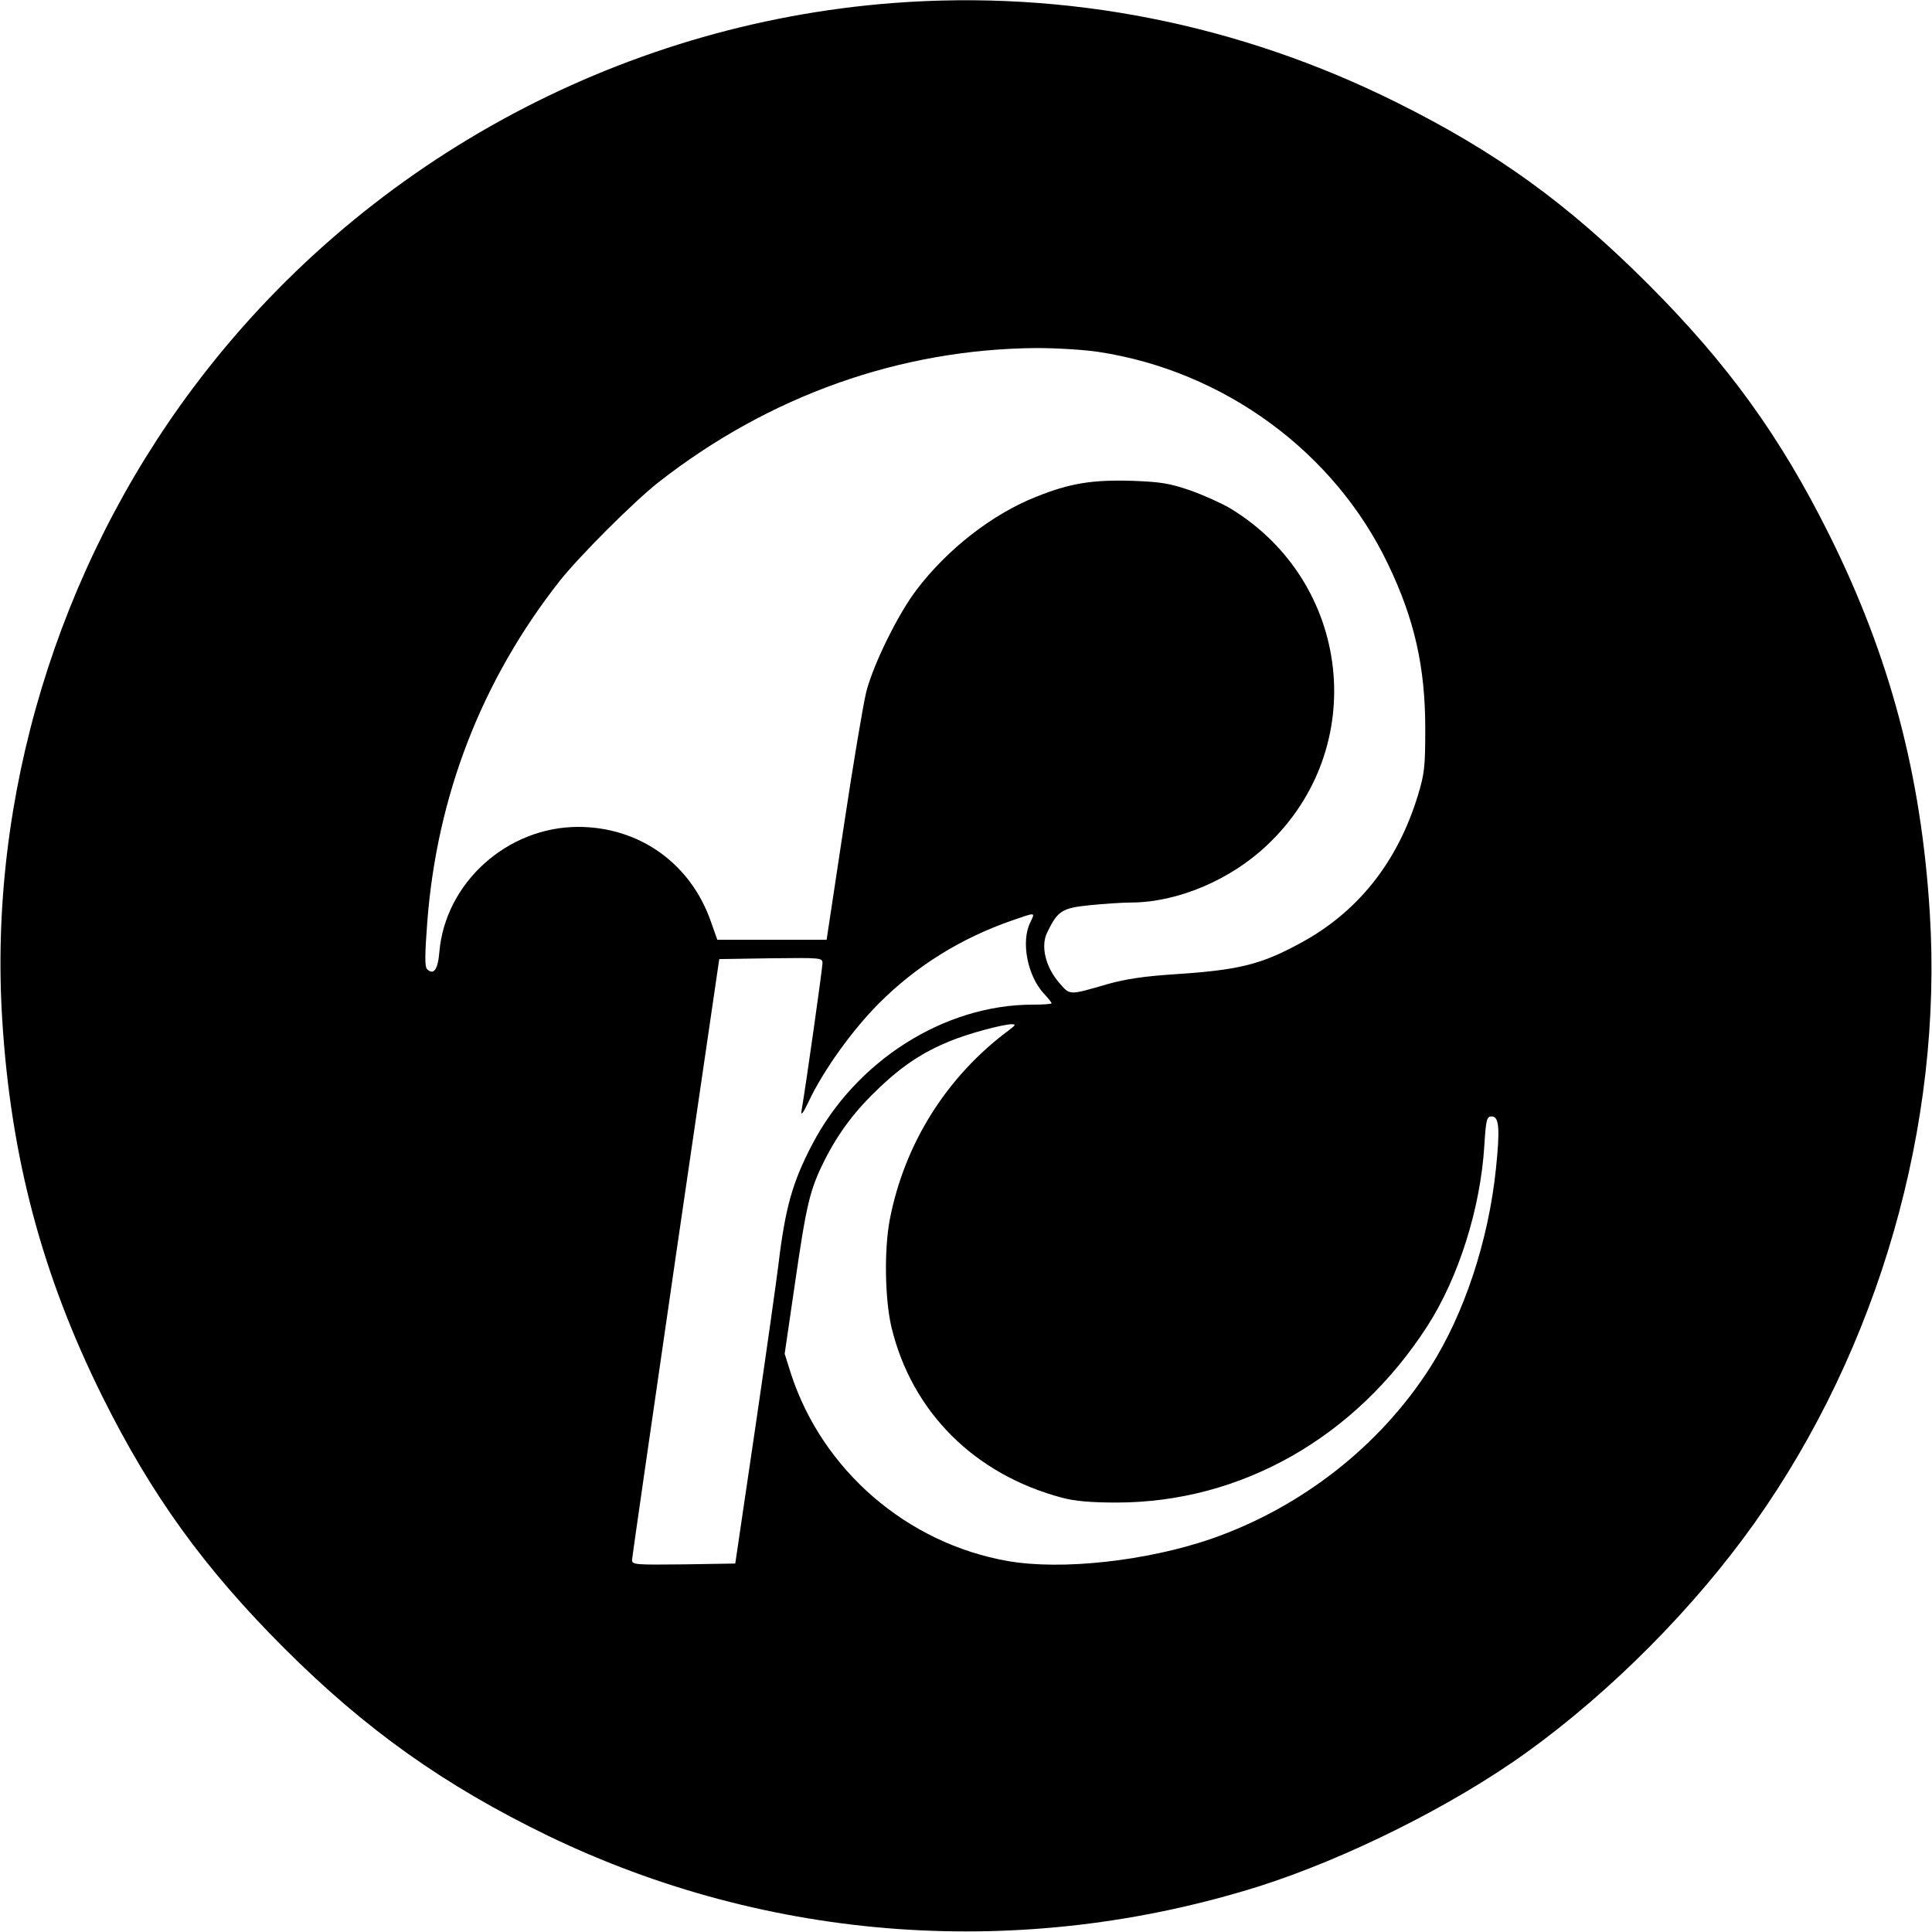 <?xml version="1.0" standalone="no"?>
<!DOCTYPE svg PUBLIC "-//W3C//DTD SVG 20010904//EN"
 "http://www.w3.org/TR/2001/REC-SVG-20010904/DTD/svg10.dtd">
<svg version="1.0" xmlns="http://www.w3.org/2000/svg"
 width="700pt" height="700pt" viewBox="0 0 700 700"
 preserveAspectRatio="xMidYMid meet">
<g transform="translate(0,700) scale(0.1,-0.1)"
fill="#000000" stroke="none">
<path d="M3235 6989 c-1002 -77 -1931 -587 -2535 -1394 -492 -657 -742 -1484
-692 -2288 31 -501 145 -928 363 -1367 178 -358 369 -622 658 -911 296 -296
581 -498 956 -680 801 -387 1717 -453 2575 -184 316 100 704 293 973 487 305
220 606 523 824 830 450 634 683 1443 635 2210 -31 502 -145 929 -363 1368
-178 358 -369 622 -658 911 -293 293 -551 479 -911 658 -572 285 -1197 408
-1825 360z m745 -1264 c455 -69 856 -363 1050 -771 95 -198 134 -371 134 -594
0 -140 -3 -164 -27 -243 -74 -242 -219 -424 -429 -536 -140 -76 -221 -96 -454
-111 -107 -7 -174 -17 -239 -35 -145 -42 -137 -42 -178 5 -49 57 -67 132 -43
181 38 79 54 89 152 99 49 5 118 10 154 10 166 1 357 81 490 207 375 352 308
955 -134 1222 -31 18 -95 47 -143 64 -76 26 -106 31 -213 35 -144 4 -224 -9
-346 -58 -159 -63 -322 -190 -434 -338 -66 -87 -154 -265 -181 -367 -11 -44
-48 -264 -82 -490 l-62 -410 -198 0 -198 0 -23 65 c-73 211 -259 344 -481 344
-257 0 -481 -202 -503 -452 -5 -65 -21 -87 -45 -63 -8 8 -8 51 1 169 35 460
198 878 479 1236 72 91 268 287 358 358 401 314 875 483 1370 487 72 0 173 -6
225 -14z m-247 -2067 c-35 -70 -10 -196 51 -260 14 -15 26 -30 26 -33 0 -3
-31 -5 -68 -5 -321 0 -642 -204 -800 -508 -71 -136 -97 -228 -122 -437 -6 -49
-43 -313 -83 -585 l-73 -495 -187 -3 c-173 -2 -187 -1 -187 15 0 10 72 504
158 1098 l158 1080 187 3 c182 2 187 2 187 -18 0 -17 -59 -437 -76 -535 -3
-20 6 -8 26 34 52 111 158 259 254 355 134 135 298 237 483 301 87 30 84 31
66 -7z m-78 -391 c-225 -167 -378 -411 -431 -685 -21 -110 -18 -289 6 -391 74
-307 301 -534 620 -618 45 -12 104 -17 195 -17 452 0 867 236 1127 640 113
176 192 426 206 653 6 97 9 106 27 106 27 0 30 -46 15 -190 -27 -261 -115
-526 -238 -719 -182 -285 -466 -507 -792 -621 -235 -81 -543 -115 -738 -81
-366 64 -672 329 -786 678 l-23 73 38 260 c41 282 53 334 106 440 52 103 112
182 201 266 86 81 157 127 254 167 66 27 188 60 223 61 17 0 15 -3 -10 -22z"/>
</g>
</svg>
